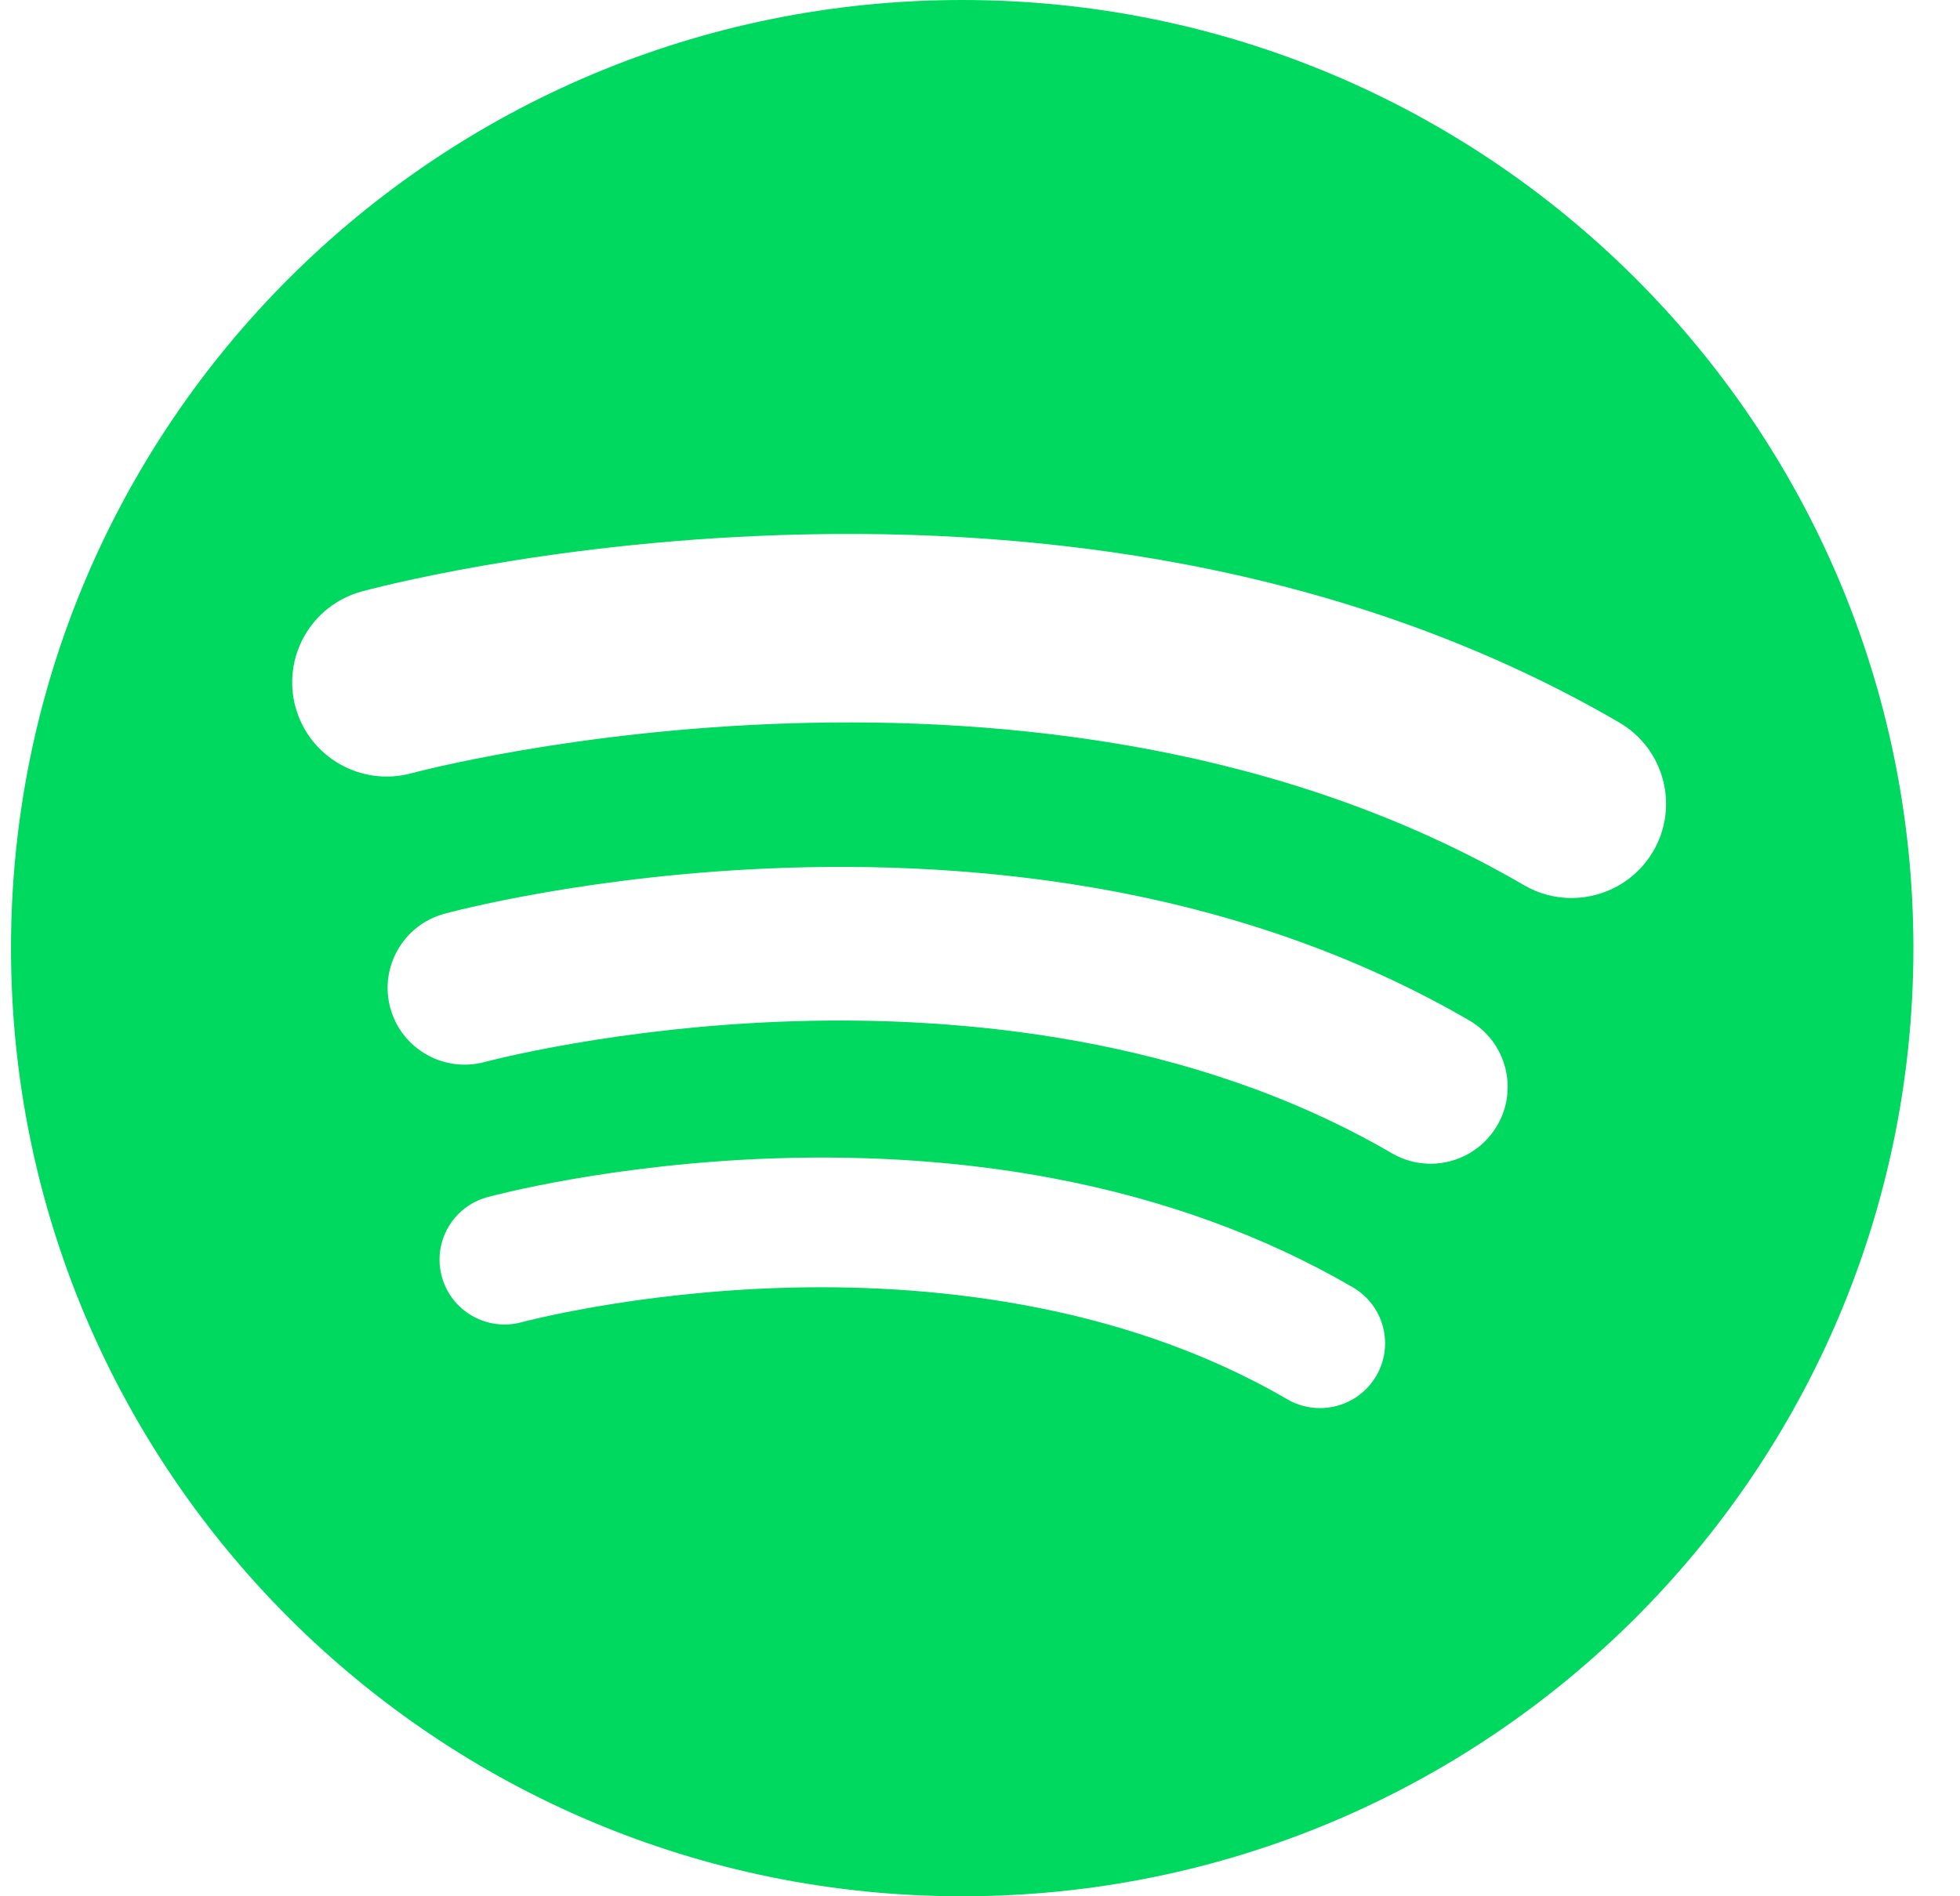 <svg width="31" height="30" viewBox="0 0 31 30" fill="none" xmlns="http://www.w3.org/2000/svg">
<path d="M15.219 0C6.909 0 0.174 6.716 0.174 15C0.174 23.284 6.909 30 15.219 30C23.528 30 30.263 23.284 30.263 15C30.263 6.716 23.528 0 15.219 0ZM21.766 21.769C21.575 22.095 21.231 22.277 20.877 22.277C20.701 22.277 20.522 22.232 20.359 22.137C17.655 20.562 14.532 20.309 12.387 20.374C10.012 20.446 8.27 20.913 8.252 20.918C7.705 21.067 7.139 20.746 6.989 20.2C6.838 19.654 7.16 19.09 7.707 18.94C7.785 18.919 9.66 18.411 12.267 18.325C13.803 18.275 15.281 18.381 16.66 18.642C18.407 18.973 20.001 19.553 21.397 20.366C21.888 20.652 22.053 21.28 21.766 21.769ZM23.679 17.808C23.452 18.195 23.045 18.411 22.626 18.411C22.417 18.411 22.205 18.357 22.012 18.244C18.809 16.378 15.11 16.079 12.569 16.156C9.755 16.241 7.692 16.795 7.671 16.8C7.023 16.977 6.352 16.597 6.174 15.95C5.997 15.303 6.377 14.636 7.025 14.457C7.118 14.432 9.339 13.831 12.427 13.729C14.246 13.669 15.997 13.796 17.631 14.104C19.7 14.496 21.588 15.183 23.242 16.146C23.823 16.485 24.019 17.229 23.679 17.808ZM24.855 14.207C24.599 14.207 24.339 14.142 24.102 14.003C16.488 9.567 6.612 12.205 6.513 12.232C5.717 12.45 4.894 11.984 4.675 11.191C4.456 10.397 4.923 9.577 5.719 9.358C5.833 9.327 8.557 8.589 12.345 8.465C14.576 8.391 16.724 8.546 18.728 8.925C21.266 9.405 23.582 10.248 25.61 11.43C26.323 11.845 26.563 12.758 26.147 13.469C25.869 13.943 25.369 14.207 24.855 14.207Z" fill="#00D95F"/>
</svg>
